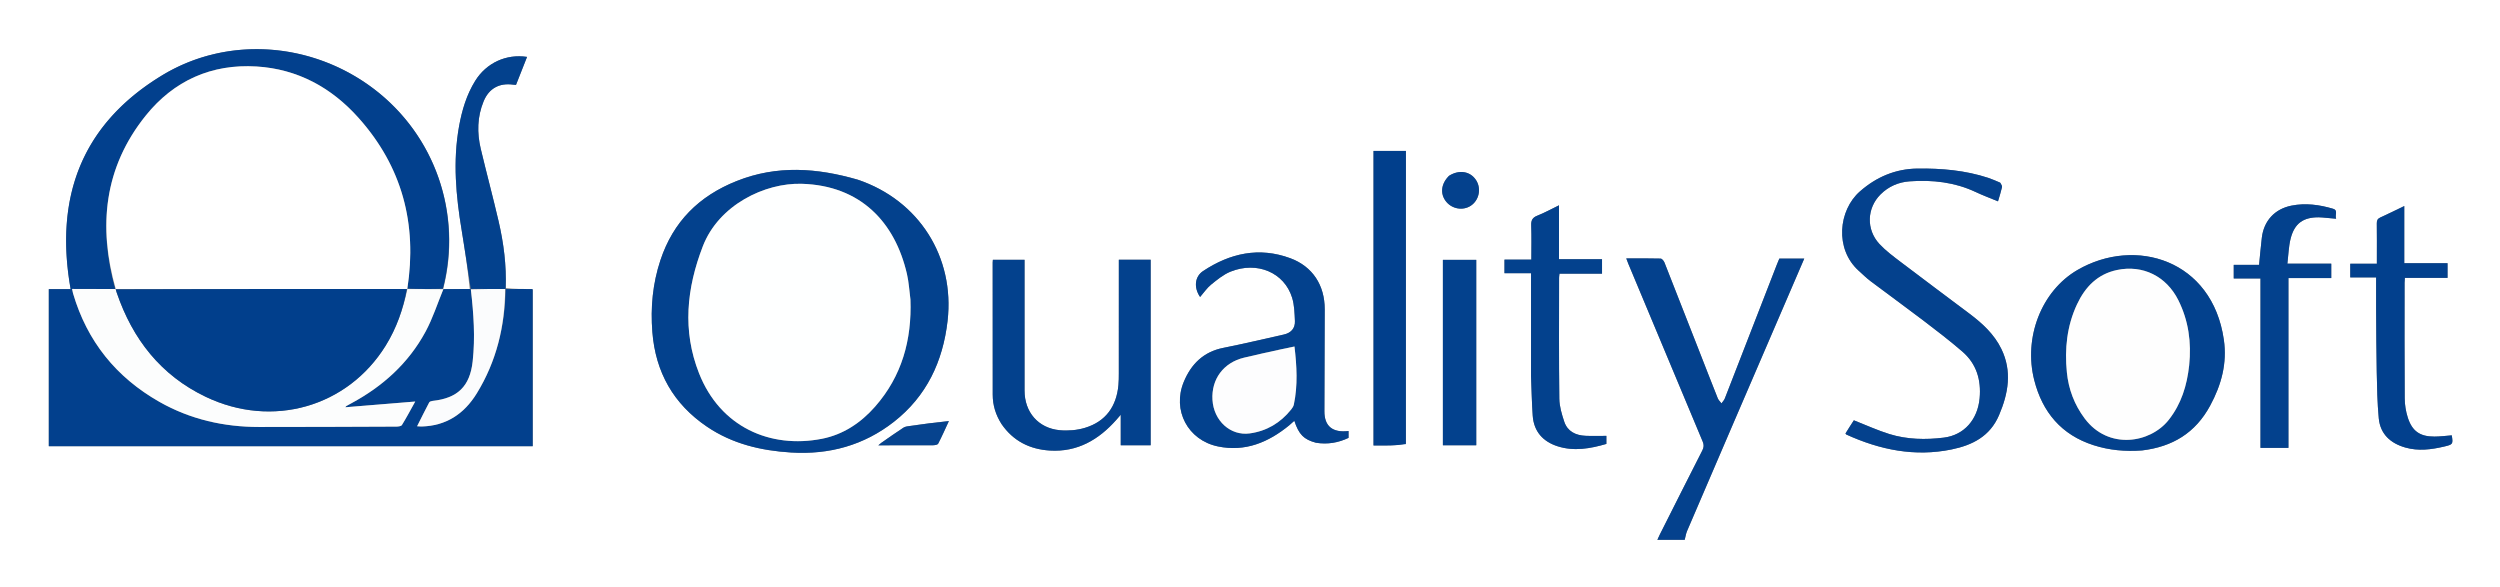 <svg xmlns="http://www.w3.org/2000/svg" role="img" viewBox="144.50 144.50 2366.00 556.00"><rect x="144.50" y="144.50" width="2366.00" height="556.00" fill="#808080" stroke="none"/><title>QualitySoft Corporation logo</title><path fill="#FFF" d="M1868 757H1C1 505 1 253 1 1c885.333-0 1770.666-0 2655.999-0 0 252 0 503.999 0 756C2394.167 757 2131.333 757 1868 757M564.141 418.168s.062.042-.072-.756c17.939-70.629-7.839-144.699-65.669-188.699-58.257-44.324-138.191-50.723-200.486-12.91-76.149 46.223-102.003 115.482-86.549 202.355H190.69v148.604h457.955V418.373c-.597-.164-.905-.323-1.214-.323-8.165-.01-16.33-.005-24.29-.926.748-21.455-1.956-42.579-6.808-63.393-5.319-22.817-11.388-45.459-16.823-68.25-3.633-15.232-3.381-30.448 2.683-45.116 5.062-12.245 14.919-17.581 27.989-15.746.804.113 1.622.128 2.663.206 3.501-8.87 6.956-17.623 10.448-26.471-19.671-3.019-38.504 5.665-49.035 22.616-8.193 13.187-12.547 27.835-15.29 42.972-6.001 33.119-2.959 66.018 2.524 98.876 3.066 18.37 5.705 36.811 7.596 55.18-8.328.039-16.656.079-24.948.17M956.076 314.452c-38.249-11.008-76.086-13.888-114.358 1.353-35.764 14.242-60.066 38.442-72.179 74.899-7.345 22.106-9.478 44.758-7.647 67.978 3.011 38.186 20.02 68.152 51.684 89.623 23.985 16.264 51.075 22.677 79.613 24.44 36.018 2.225 68.84-6.786 97.26-29.017 30.889-24.163 46.42-57.005 50.84-95.584 6.917-60.373-27.007-114.043-85.212-133.692m136.403 231.541c10.992 16.022 26.79 23.739 45.625 24.896 25.946 1.594 46.156-10.167 62.869-29.042 1.11-1.253 2.194-2.53 4.193-4.837v28.863h28.317V390.338h-30.123c0 2.016 0 3.802 0 5.587.001 33.984.011 67.969-.013 101.953-.003 3.662-.026 7.34-.355 10.982-1.829 20.249-11.956 34.536-31.556 40.511-7.585 2.312-16.162 3.026-24.077 2.272-20.293-1.933-33.234-17.154-33.234-37.416-0-39.482 0-78.963 0-118.445v-5.396h-29.983c-.074 1.078-.179 1.883-.178 2.688.002 41.647-.008 83.295.039 124.942.011 9.887 2.765 19.021 8.477 27.976m1079.634 24.758c28.424-3.476 50.062-16.41 64.105-42.426 10.683-19.79 16.126-40.069 12.927-62.287-10.913-75.786-83.843-97.731-138.446-66.083-34.369 19.92-51.227 64.21-40.991 104.32 7.74 30.331 25.657 51.755 56.111 61.547 14.776 4.751 29.932 6.174 46.294 4.93m-134.827-253.502c-3.698-1.484-7.327-3.176-11.105-4.417-21.776-7.152-44.297-9.081-67.021-8.794-20.796.262-38.843 7.938-54.45 21.626-20.281 17.786-24.084 54.472-1.054 75.147 3.717 3.337 7.282 6.887 11.262 9.882 16.629 12.517 33.505 24.709 50.064 37.316 12.438 9.47 24.866 19.004 36.688 29.216 13.324 11.508 17.923 26.692 16.36 44.065-1.822 20.248-14.621 35.004-33.91 37.388-17.297 2.138-34.722 1.807-51.492-3.384-11.329-3.506-22.188-8.528-33.64-13.022-.936 1.449-2.385 3.666-3.806 5.901-1.406 2.213-2.783 4.444-4.112 6.57.422.532.568.899.828 1.017 31.792 14.482 64.717 21.246 99.537 14.107 19.751-4.05 36.404-12.427 44.931-32.407 8.83-20.689 12.527-41.474 2.255-62.65-6.783-13.983-17.964-24.246-30.197-33.432-21.704-16.3-43.488-32.495-65.09-48.929-7.004-5.328-14.211-10.647-20.156-17.056-12.682-13.671-11.907-33.964 1.029-46.866 7.625-7.605 17.025-11.664 27.635-12.417 21.545-1.528 42.524.745 62.383 10.094 6.836 3.218 13.949 5.849 21.182 8.85 1.416-4.867 2.828-9.123 3.805-13.476.259-1.153-.818-2.606-1.924-4.329m-251.006 224.65c21.876-50.788 43.751-101.576 65.764-152.682h-23.579c-.804 1.945-1.596 3.764-2.314 5.612-16.42 42.284-32.818 84.576-49.299 126.836-.655 1.68-2.086 3.059-3.156 4.578-1.193-1.59-2.802-3.015-3.514-4.797-6.161-15.429-12.157-30.923-18.209-46.395-10.711-27.384-21.397-54.778-32.224-82.116-.607-1.532-2.365-3.673-3.639-3.709-10.618-.299-21.248-.17-32.496-.17.767 2.02 1.297 3.544 1.918 5.031 23.446 56.118 46.878 112.242 70.416 168.321 1.283 3.058 1.149 5.432-.356 8.384-13.525 26.513-26.886 53.109-40.284 79.686-.782 1.552-1.464 3.154-2.268 4.895h25.868c.774-2.967 1.145-5.796 2.225-8.321 14.905-34.836 29.908-69.63 45.146-105.154M1390.235 563.6c10.694 1.67 20.843-.091 30.526-4.705v-6.484c-15.237 1.832-22.925-4.642-22.854-18.729.161-32.153.255-64.307.305-96.461.035-22.614-11.328-40.513-32.634-48.366-29.404-10.838-56.937-4.788-82.479 12.164-7.695 5.107-9.134 15.325-2.836 24.548 3.582-4.117 6.504-8.558 10.441-11.743 5.734-4.64 11.715-9.582 18.44-12.283 25.073-10.069 50.823.883 58.201 24.658 2.169 6.99 2.332 14.71 2.665 22.129.31 6.886-3.642 11.248-10.48 12.779-19.141 4.287-38.234 8.824-57.468 12.654-18.661 3.716-30.314 15.431-37.215 32.095-11.134 26.886 3.803 55.196 32.297 61.135 25.799 5.378 47.73-3.853 67.416-19.921 1.634-1.334 3.156-2.804 4.885-4.35 4.268 12.936 8.997 17.738 20.789 20.879m84.821.71V287.358h-30.66v278.71c5.534 0 10.7.103 15.861-.03 4.904-.126 9.801-.5 14.799-1.729m808.771-122.809v126.858h26.442V407.661h40.54v-13.651h-41.535c1.017-8.328 1.174-16.21 3.06-23.654 3.665-14.464 11.987-20.327 26.736-20.21 2.323.018 4.646.315 6.967.512 2.927.247 5.851.524 9.377.842-1.367-3.512 2.08-7.955-2.88-9.422-12.888-3.812-26.03-5.633-39.425-2.959-15.76 3.147-26.093 14.303-28.008 30.288-1.003 8.375-1.712 16.786-2.613 25.766h-23.987v12.875h25.325v33.453m-690.361 58.998c.508 12.467.724 24.955 1.6 37.397 1.058 15.013 9.718 24.543 23.62 28.978 15.498 4.945 30.849 2.188 46.088-2.251v-7.609c-6.779 0-13.247.228-19.692-.054-9.344-.409-17.101-4.101-20.201-13.444-2.323-7.001-4.556-14.437-4.644-21.706-.462-38.154-.231-76.317-.222-114.477 0-1.115.215-2.229.378-3.81h40.265V389.809h-40.722v-50.998c-7.109 3.448-13.643 7.078-20.536 9.8-4.691 1.852-5.937 4.486-5.757 9.304.396 10.593.123 21.212.123 32.303h-25.431v12.823h25.132v97.457m799.804-62.999c.168 19.66.156 39.324.564 58.98.304 14.626.55 29.297 1.925 43.844 1.416 14.975 11.061 23.655 25.044 27.686 12.384 3.57 24.739 1.963 37.012-.94 8.137-1.925 8.355-2.248 7.042-10.56-5.469.414-10.934 1.157-16.402 1.175-13.643.045-21.128-5.087-25.262-18.097-1.835-5.777-2.837-12.061-2.88-18.125-.263-36.491-.142-72.985-.134-109.478 0-1.301.153-2.601.272-4.494h40.396v-13.883h-40.949v-54.119c-7.921 3.814-15.178 7.472-22.587 10.789-2.756 1.234-3.45 2.901-3.411 5.735.151 10.996.062 21.995.062 32.993 0 1.573 0 3.145 0 5.064h-25.178v12.977h24.469c0 10.151 0 19.802.017 30.453M1510.059 543.5v22.403h31.566v-175.494h-31.566V543.5m5.564-232.432c-7.365 7.414-8.364 16.867-2.553 24.16 5.628 7.063 15.881 8.841 23.28 4.037 7.921-5.143 10.276-16.185 5.157-24.185-5.421-8.472-15.964-10.336-25.884-4.012M983.68 565.923c14.665.005 29.331.057 43.995-.051 1.624-.012 4.164-.457 4.713-1.515 3.529-6.805 6.622-13.837 10.114-21.345-6.819.776-12.75 1.401-18.666 2.14-6.101.762-12.197 1.574-18.276 2.491-2.058.311-4.368.532-6.031 1.613-7.072 4.598-13.949 9.495-20.883 14.304-.796.552-1.503 1.231-2.893 2.383 3 0 4.996 0 7.927-.021z"/><path fill="#02408D" d="M622.937 418.047c8.165-.003 16.33-.009 24.494.002.308 0.0.617.159 1.214.323v148.39H190.69V418.158h20.675c-15.453-86.873 10.4-156.132 86.549-202.355 62.294-37.813 142.228-31.414 200.486 12.91 57.831 44 83.608 118.071 65.243 189.066-11.509.336-22.592.306-33.664-.15 9.502-61.282-4.976-115.505-46.18-161.593-25.58-28.613-57.647-46.217-96.487-48.601-42.694-2.62-78.308 13.411-104.89 46.466-39.498 49.116-45.14 104.901-28.852 164.119-13.786-.041-27.102-.041-40.85-.041.363 1.674.556 2.949.917 4.176 13.312 45.343 40.836 79.447 81.796 102.696 29.181 16.564 60.884 23.727 94.258 23.741 43.322.019 86.644-.175 129.966-.367 1.799-.008 4.524-.346 5.237-1.504 4.308-6.994 8.156-14.272 12.575-22.204-22.59 1.848-44.18 3.615-66.178 5.415.565-.693.708-1.004.95-1.142 1.588-.904 3.191-1.781 4.8-2.648 29.721-16.013 54.035-37.894 70.16-67.713 6.897-12.755 11.344-26.836 16.905-40.315 8.328-.039 16.656-.079 25.435-.12.45-.002.405-.039.565.351 2.669 22.949 4.226 45.548 1.729 68.202-2.595 23.54-14.23 34.828-37.878 37.355-1.151.123-2.807.619-3.252 1.459-3.87 7.291-7.516 14.701-11.473 22.56 1.888.105 2.999.242 4.106.216 23.394-.551 40.448-11.943 52.391-31.38 18.595-30.261 26.659-63.536 27.289-98.784a32.916 32.916 0 0 1-.08.072z"/><path fill="#03418D" d="M956.435 314.614c57.846 19.487 91.77 73.157 84.853 133.53-4.42 38.579-19.95 71.421-50.84 95.584-28.42 22.231-61.242 31.242-97.26 29.017-28.538-1.763-55.628-8.176-79.613-24.44-31.664-21.471-48.673-51.437-51.684-89.623-1.831-23.22.302-45.872 7.647-67.978 12.113-36.457 36.415-60.656 72.179-74.899 38.272-15.241 76.109-12.361 114.716-1.191m49.685 112.984c-1.056-7.909-1.487-15.961-3.269-23.703-11.312-49.145-43.908-83.809-99.603-85.447-34.868-1.025-78.487 19.956-93.601 59.141-15.367 39.84-19.48 79.869-3.577 120.182 20.116 50.989 67.468 71.539 116.263 61.994 20.143-3.94 36.898-15.105 50.421-30.523 25.257-28.795 34.768-62.965 33.365-101.644zm86.158 118.093c-5.511-8.654-8.264-17.787-8.275-27.674-.047-41.647-.037-83.295-.039-124.942-0-.805.104-1.61.178-2.688h29.983v5.396c0 39.482-0 78.963 0 118.445 0 20.262 12.94 35.483 33.234 37.416 7.916.754 16.493.04 24.077-2.272 19.6-5.976 29.728-20.262 31.556-40.511.329-3.642.352-7.32.355-10.982.025-33.984.014-67.969.013-101.953 0-1.785-0-3.571-0-5.587h30.123v175.535h-28.317v-28.863c-1.999 2.307-3.083 3.583-4.193 4.837-16.713 18.874-36.923 30.635-62.869 29.042-18.835-1.157-34.632-8.875-45.827-25.198zm1079.373 25.104c-15.899 1.2-31.055-.224-45.831-4.974-30.454-9.792-48.371-31.216-56.111-61.547-10.235-40.109 6.623-84.4 40.991-104.32 54.603-31.648 127.533-9.703 138.446 66.083 3.199 22.218-2.244 42.497-12.927 62.287-14.043 26.016-35.681 38.95-64.569 42.471m44.731-80.956c2.184-21.337-.646-41.851-10.282-61.182-11.3-22.669-33.563-33.734-57.984-28.639-18.512 3.862-30.242 16.06-37.932 32.515-9.559 20.453-11.812 42.159-9.591 64.387 1.603 16.038 7.147 30.646 16.872 43.645 22.485 30.055 62.196 23.329 79.545 1.269 11.833-15.046 17.239-32.406 19.371-51.995z"/><path fill="#04418D" d="M2037.607 317.452c.785 1.519 1.862 2.972 1.603 4.125-.977 4.353-2.389 8.609-3.805 13.476-7.232-3.001-14.345-5.631-21.182-8.85-19.858-9.349-40.838-11.622-62.383-10.094-10.61.752-20.01 4.812-27.635 12.417-12.936 12.902-13.712 33.195-1.029 46.866 5.945 6.408 13.152 11.727 20.156 17.056 21.602 16.434 43.386 32.629 65.09 48.929 12.233 9.186 23.414 19.449 30.197 33.432 10.271 21.175 6.574 41.96-2.255 62.65-8.527 19.981-25.18 28.358-44.931 32.407-34.82 7.139-67.745.375-99.537-14.107-.26-.118-.406-.485-.828-1.017 1.329-2.126 2.706-4.357 4.112-6.57 1.42-2.235 2.87-4.451 3.806-5.901 11.451 4.494 22.311 9.516 33.64 13.022 16.77 5.19 34.195 5.521 51.492 3.384 19.289-2.384 32.088-17.14 33.91-37.388 1.563-17.373-3.036-32.557-16.36-44.065-11.823-10.212-24.251-19.746-36.688-29.216-16.559-12.608-33.435-24.799-50.064-37.316-3.979-2.995-7.544-6.545-11.262-9.882-23.03-20.675-19.227-57.361 1.054-75.147 15.608-13.688 33.654-21.364 54.45-21.626 22.724-.286 45.245 1.643 67.021 8.794 3.778 1.241 7.407 2.933 11.426 4.621zM1786.15 542.258c-15.108 35.164-30.111 69.958-45.016 104.794-1.08 2.525-1.452 5.354-2.225 8.321h-25.868c.804-1.741 1.486-3.344 2.268-4.895 13.398-26.577 26.759-53.174 40.284-79.686 1.506-2.951 1.639-5.326.356-8.384-23.538-56.079-46.97-112.203-70.416-168.321-.621-1.487-1.151-3.011-1.918-5.031 11.248 0 21.878-.129 32.496.17 1.274.036 3.032 2.177 3.639 3.709 10.827 27.338 21.512 54.733 32.224 82.116 6.052 15.472 12.048 30.966 18.209 46.395.712 1.783 2.321 3.207 3.514 4.797 1.069-1.519 2.5-2.897 3.156-4.578 16.481-42.26 32.878-84.553 49.299-126.836.718-1.848 1.51-3.667 2.314-5.612h23.579c-22.013 51.106-43.888 101.894-65.894 153.041z"/><path fill="#03418D" d="M1389.826 563.47c-11.383-3.011-16.112-7.813-20.38-20.749-1.729 1.545-3.251 3.016-4.885 4.35-19.686 16.067-41.617 25.298-67.416 19.921-28.494-5.939-43.431-34.249-32.297-61.135 6.901-16.664 18.553-28.379 37.215-32.095 19.233-3.83 38.327-8.367 57.468-12.654 6.837-1.531 10.789-5.893 10.48-12.779-.333-7.419-.496-15.14-2.665-22.129-7.379-23.775-33.129-34.727-58.201-24.658-6.724 2.701-12.705 7.643-18.44 12.283-3.937 3.185-6.859 7.626-10.441 11.743-6.298-9.223-4.859-19.441 2.836-24.548 25.542-16.952 53.075-23.001 82.479-12.164 21.306 7.853 32.669 25.752 32.634 48.366-.05 32.154-.144 64.307-.305 96.461-.071 14.088 7.617 20.562 22.854 18.729v6.484c-9.683 4.613-19.832 6.374-30.935 4.575m-33.153-88.35c-11.663 2.628-23.367 5.087-34.98 7.923-19.349 4.725-30.865 20.342-29.706 39.885 1.177 19.832 17.081 34.25 35.277 31.742 16.061-2.214 29.049-9.985 39.152-22.594 1.11-1.386 2.219-3.036 2.573-4.722 3.804-18.108 2.814-36.259.597-54.919-4.339.926-8.208 1.752-12.914 2.687z"/><path fill="#013F8C" d="M1475.008 564.792c-4.949.747-9.847 1.12-14.75 1.246-5.16.133-10.327.03-15.861.03v-278.71h30.66c0 92.165 0 184.558-.049 277.434z"/><path fill="#03418D" d="M2283.828 441v-32.953h-25.325v-12.875h23.987c.901-8.98 1.609-17.39 2.613-25.766 1.914-15.984 12.248-27.141 28.008-30.288 13.395-2.675 26.537-.854 39.425 2.959 4.96 1.467 1.513 5.911 2.88 9.422-3.526-.318-6.451-.594-9.377-.842-2.321-.196-4.644-.493-6.967-.512-14.75-.117-23.072 5.746-26.736 20.21-1.886 7.444-2.043 15.326-3.06 23.654h41.535v13.651h-40.54v160.697h-26.442V441zm-690.361 58.998V403.042h-25.132v-12.823h25.431c0-11.091.273-21.71-.123-32.303-.18-4.818 1.067-7.452 5.757-9.304 6.893-2.721 13.427-6.352 20.536-9.8v50.998h40.722v13.713h-40.265c-.163 1.581-.378 2.695-.378 3.81-.009 38.16-.24 76.323.222 114.477.088 7.269 2.321 14.705 4.644 21.706 3.1 9.343 10.857 13.035 20.201 13.444 6.445.282 12.912.054 19.692.054v7.609c-15.239 4.44-30.59 7.196-46.088 2.251-13.901-4.435-22.562-13.965-23.62-28.978-.877-12.441-1.092-24.929-1.6-37.897z"/><path fill="#02408D" d="M2393.262 436.999c-.008-10.151-.008-19.802-.008-29.953h-24.469v-12.977h25.178c0-1.918-0-3.491-0-5.064 0-10.998.09-21.997-.062-32.993-.039-2.834.655-4.501 3.411-5.735 7.409-3.317 14.666-6.976 22.587-10.789v54.119h40.949v13.883h-40.396c-.119 1.893-.271 3.194-.272 4.494-.008 36.493-.129 72.987.134 109.478.044 6.064 1.045 12.348 2.88 18.125 4.134 13.009 11.619 18.142 25.262 18.097 5.467-.018 10.932-.762 16.402-1.175 1.313 8.311 1.095 8.635-7.042 10.56-12.273 2.903-24.628 4.51-37.012.94-13.983-4.031-23.629-12.711-25.044-27.686-1.376-14.547-1.621-29.218-1.925-43.844-.408-19.655-.396-39.319-.572-59.48z"/><path fill="#03418D" d="M590.009 418.016c-2.811-18.387-5.45-36.829-8.516-55.198-5.484-32.858-8.525-65.757-2.524-98.876 2.743-15.137 7.097-29.785 15.29-42.972 10.531-16.952 29.364-25.635 49.035-22.616-3.492 8.848-6.947 17.601-10.448 26.471-1.042-.078-1.859-.093-2.663-.206-13.071-1.836-22.927 3.501-27.989 15.746-6.064 14.668-6.315 29.884-2.683 45.116 5.436 22.791 11.504 45.433 16.823 68.25 4.852 20.815 7.556 41.939 6.705 63.855-.102.462-.049.414-.492.427-11.163-.01-21.883-.033-32.602-.055 0 0 .045.038.065.059zM1510.059 543V390.409h31.566v175.494h-31.566V543z"/><path fill="#04418D" d="M1515.91 310.838c9.633-6.093 20.176-4.23 25.597 4.243 5.119 8 2.765 19.042-5.157 24.185-7.399 4.804-17.652 3.026-23.28-4.037-5.811-7.293-4.812-16.746 2.84-24.391z"/><path fill="#06438E" d="M983.212 565.934c-2.464.01-4.46.01-7.46.01 1.39-1.152 2.097-1.832 2.893-2.383 6.934-4.809 13.811-9.706 20.883-14.304 1.663-1.081 3.973-1.303 6.031-1.613 6.079-.917 12.175-1.73 18.276-2.491 5.917-.738 11.847-1.363 18.666-2.14-3.492 7.508-6.585 14.54-10.114 21.345-.548 1.057-3.088 1.503-4.713 1.515-14.664.108-29.33.056-44.463.061z"/><path fill="#FFF" d="M254.039 418.062c-16.757-59.259-11.115-115.044 28.383-164.16 26.582-33.055 62.196-49.087 104.89-46.466 38.84 2.384 70.906 19.988 96.487 48.601 41.204 46.089 55.682 100.311 46.206 161.57.015.402.053.343-.418.384-3.467.03-6.463.012-9.46.011-88.725-.016-177.449-.031-266.156-.016.018.029.068.077.068.077z"/><path fill="#FCFDFD" d="M529.994 418.031c11.057.054 22.14.084 33.716.147.493.032.431-.01.413-.036-5.578 13.452-10.025 27.533-16.923 40.288-16.125 29.82-40.439 51.701-70.16 67.713-1.609.867-3.212 1.744-4.8 2.648-.242.138-.385.449-.95 1.142 21.998-1.8 43.588-3.567 66.178-5.415-4.419 7.932-8.267 15.21-12.575 22.204-.713 1.158-3.438 1.496-5.237 1.504-43.322.192-86.644.386-129.966.367-33.374-.015-65.077-7.178-94.258-23.741-40.96-23.249-68.484-57.353-81.796-102.696-.36-1.227-.554-2.502-.917-4.176 13.748 0 27.064 0 40.85.041.469.041.419-.007.45.341.345 1.294.653 2.243.976 3.187 15.02 43.94 41.682 78.135 84.11 98.46 63.066 30.212 134.359 9.743 170.389-48.385 10.283-16.589 16.588-34.68 20.563-53.674 0 0-.038.058-.064.082z"/><path fill="#FBFCFD" d="M590.105 418.347c10.559-.368 21.279-.345 32.469-.359-.186 35.236-8.251 68.511-26.846 98.772-11.943 19.437-28.998 30.829-52.391 31.38-1.107.026-2.218-.112-4.106-.216 3.957-7.859 7.604-15.269 11.473-22.56.446-.84 2.101-1.336 3.252-1.459 23.648-2.527 35.283-13.816 37.878-37.355 2.497-22.654.94-45.253-1.729-68.202z"/><path fill="#FEFFFF" d="M1006.142 428.086c1.381 38.192-8.131 72.361-33.387 101.157-13.524 15.418-30.278 26.583-50.421 30.523-48.796 9.545-96.148-11.004-116.263-61.994-15.903-40.312-11.791-80.342 3.577-120.182 15.115-39.185 58.734-60.166 93.601-59.141 55.695 1.637 88.291 36.301 99.603 85.447 1.782 7.742 2.213 15.794 3.291 24.19z"/><path fill="#FEFEFE" d="M2216.323 490.288c-2.073 19.14-7.479 36.499-19.312 51.545-17.349 22.06-57.06 28.787-79.545-1.269-9.725-12.999-15.27-27.607-16.872-43.645-2.222-22.229.032-43.935 9.591-64.387 7.69-16.455 19.419-28.653 37.932-32.515 24.421-5.094 46.685 5.97 57.984 28.639 9.636 19.331 12.466 39.845 10.223 61.631z"/><path fill="#FDFDFE" d="M1357.092 475.066c4.288-.88 8.157-1.706 12.495-2.632 2.217 18.66 3.207 36.812-.597 54.919-.354 1.686-1.463 3.337-2.573 4.722-10.103 12.609-23.091 20.381-39.152 22.594-18.196 2.508-34.101-11.909-35.277-31.742-1.159-19.543 10.357-35.16 29.706-39.885 11.612-2.836 23.317-5.295 35.398-7.977z"/><path fill="#013F8C" d="M529.587 417.99c-3.505 18.954-9.81 37.045-20.093 53.634-36.031 58.127-107.323 78.597-170.389 48.385-42.427-20.325-69.089-54.519-84.11-98.46-.323-.944-.631-1.893-.994-3.217 88.676-.362 177.401-.348 266.126-.331 2.996.001 5.992.019 9.46-.011z"/></svg>